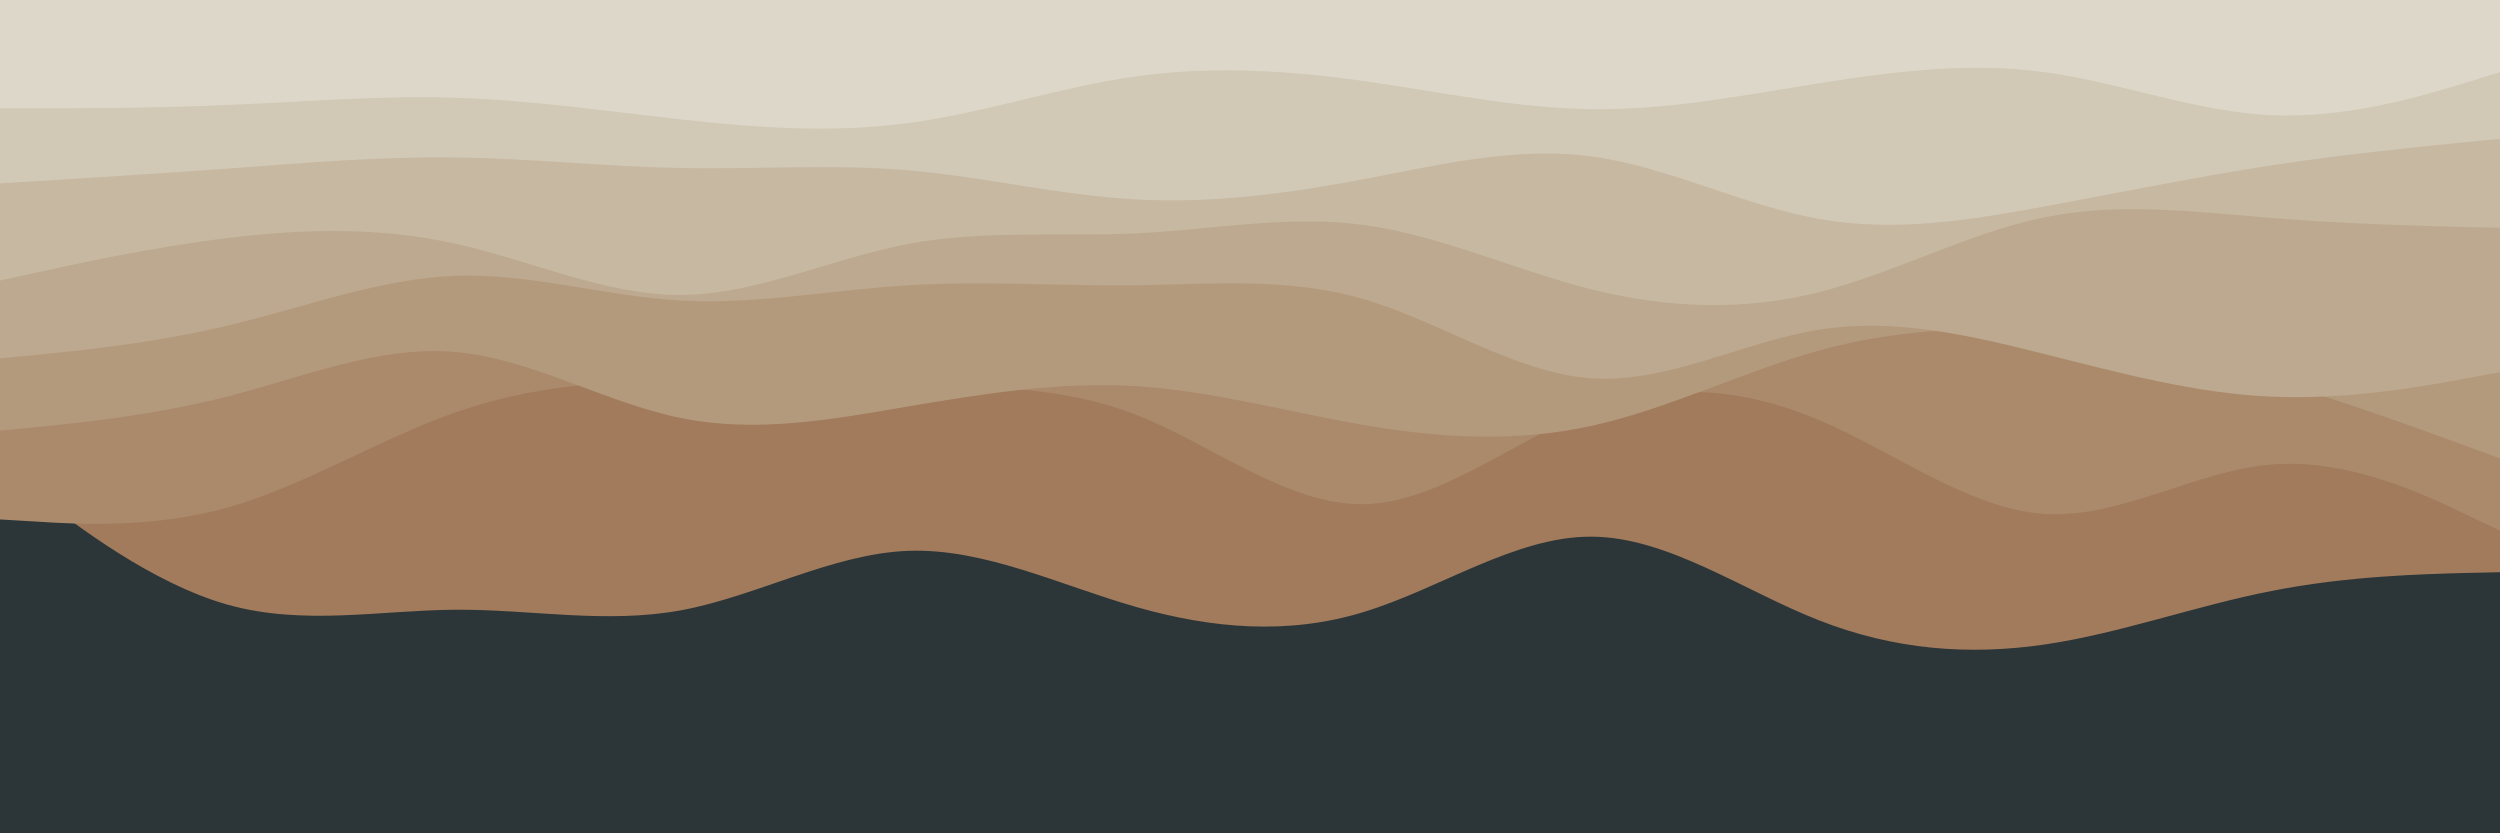 <svg id="visual" viewBox="0 0 900 300" width="900" height="300" xmlns="http://www.w3.org/2000/svg" xmlns:xlink="http://www.w3.org/1999/xlink" version="1.1"><rect x="0" y="0" width="900" height="300" fill="#2C3639"></rect><path d="M0 168L13.7 178.5C27.3 189 54.7 210 82 217.7C109.3 225.3 136.7 219.7 163.8 219.5C191 219.3 218 224.7 245.2 219.7C272.3 214.7 299.7 199.3 327 198.3C354.3 197.3 381.7 210.7 409 218.5C436.3 226.3 463.7 228.7 491 220.3C518.3 212 545.7 193 573 193.2C600.3 193.3 627.7 212.7 654.8 223.3C682 234 709 236 736.2 232C763.3 228 790.7 218 818 212.7C845.3 207.3 872.7 206.7 886.3 206.3L900 206L900 0L886.3 0C872.7 0 845.3 0 818 0C790.7 0 763.3 0 736.2 0C709 0 682 0 654.8 0C627.7 0 600.3 0 573 0C545.7 0 518.3 0 491 0C463.7 0 436.3 0 409 0C381.7 0 354.3 0 327 0C299.7 0 272.3 0 245.2 0C218 0 191 0 163.8 0C136.7 0 109.3 0 82 0C54.7 0 27.3 0 13.7 0L0 0Z" fill="#a27b5c"></path><path d="M0 187L13.7 187.8C27.3 188.7 54.7 190.3 82 182.7C109.3 175 136.7 158 163.8 148.5C191 139 218 137 245.2 136.8C272.3 136.7 299.7 138.3 327 138.8C354.3 139.3 381.7 138.7 409 149.3C436.3 160 463.7 182 491 181.5C518.3 181 545.7 158 573 147.7C600.3 137.3 627.7 139.7 654.8 151.2C682 162.7 709 183.3 736.2 185C763.3 186.7 790.7 169.3 818 167.2C845.3 165 872.7 178 886.3 184.5L900 191L900 0L886.3 0C872.7 0 845.3 0 818 0C790.7 0 763.3 0 736.2 0C709 0 682 0 654.8 0C627.7 0 600.3 0 573 0C545.7 0 518.3 0 491 0C463.7 0 436.3 0 409 0C381.7 0 354.3 0 327 0C299.7 0 272.3 0 245.2 0C218 0 191 0 163.8 0C136.7 0 109.3 0 82 0C54.7 0 27.3 0 13.7 0L0 0Z" fill="#ab8a6c"></path><path d="M0 155L13.7 153.7C27.3 152.3 54.7 149.7 82 142.7C109.3 135.7 136.7 124.3 163.8 126.7C191 129 218 145 245.2 150.5C272.3 156 299.7 151 327 146.3C354.3 141.7 381.7 137.3 409 139C436.3 140.7 463.7 148.3 491 153C518.3 157.7 545.7 159.3 573 153.3C600.3 147.3 627.7 133.7 654.8 126.2C682 118.7 709 117.3 736.2 119.8C763.3 122.3 790.7 128.7 818 136.8C845.3 145 872.7 155 886.3 160L900 165L900 0L886.3 0C872.7 0 845.3 0 818 0C790.7 0 763.3 0 736.2 0C709 0 682 0 654.8 0C627.7 0 600.3 0 573 0C545.7 0 518.3 0 491 0C463.7 0 436.3 0 409 0C381.7 0 354.3 0 327 0C299.7 0 272.3 0 245.2 0C218 0 191 0 163.8 0C136.7 0 109.3 0 82 0C54.7 0 27.3 0 13.7 0L0 0Z" fill="#b49a7d"></path><path d="M0 129L13.7 127.7C27.3 126.3 54.7 123.7 82 117.2C109.3 110.7 136.7 100.3 163.8 99.3C191 98.3 218 106.7 245.2 108.2C272.3 109.7 299.7 104.3 327 102.7C354.3 101 381.7 103 409 102.7C436.3 102.3 463.7 99.7 491 107.7C518.3 115.7 545.7 134.3 573 136.2C600.3 138 627.7 123 654.8 118.7C682 114.3 709 120.7 736.2 127.5C763.3 134.3 790.7 141.7 818 142.8C845.3 144 872.7 139 886.3 136.5L900 134L900 0L886.3 0C872.7 0 845.3 0 818 0C790.7 0 763.3 0 736.2 0C709 0 682 0 654.8 0C627.7 0 600.3 0 573 0C545.7 0 518.3 0 491 0C463.7 0 436.3 0 409 0C381.7 0 354.3 0 327 0C299.7 0 272.3 0 245.2 0C218 0 191 0 163.8 0C136.7 0 109.3 0 82 0C54.7 0 27.3 0 13.7 0L0 0Z" fill="#bda98f"></path><path d="M0 101L13.7 98C27.3 95 54.7 89 82 85.7C109.3 82.3 136.7 81.7 163.8 87.7C191 93.7 218 106.3 245.2 106.2C272.3 106 299.7 93 327 87.8C354.3 82.7 381.7 85.3 409 84C436.3 82.7 463.7 77.3 491 81C518.3 84.7 545.7 97.3 573 104.2C600.3 111 627.7 112 654.8 105.2C682 98.3 709 83.7 736.2 78.2C763.3 72.7 790.7 76.3 818 78.5C845.3 80.7 872.7 81.3 886.3 81.7L900 82L900 0L886.3 0C872.7 0 845.3 0 818 0C790.7 0 763.3 0 736.2 0C709 0 682 0 654.8 0C627.7 0 600.3 0 573 0C545.7 0 518.3 0 491 0C463.7 0 436.3 0 409 0C381.7 0 354.3 0 327 0C299.7 0 272.3 0 245.2 0C218 0 191 0 163.8 0C136.7 0 109.3 0 82 0C54.7 0 27.3 0 13.7 0L0 0Z" fill="#c7b8a2"></path><path d="M0 66L13.7 65.2C27.3 64.3 54.7 62.7 82 60.7C109.3 58.7 136.7 56.3 163.8 56.7C191 57 218 60 245.2 60.5C272.3 61 299.7 59 327 61.3C354.3 63.7 381.7 70.3 409 71.8C436.3 73.3 463.7 69.7 491 64.5C518.3 59.3 545.7 52.7 573 56.3C600.3 60 627.7 74 654.8 78.8C682 83.7 709 79.3 736.2 74.3C763.3 69.3 790.7 63.7 818 59.5C845.3 55.3 872.7 52.7 886.3 51.3L900 50L900 0L886.3 0C872.7 0 845.3 0 818 0C790.7 0 763.3 0 736.2 0C709 0 682 0 654.8 0C627.7 0 600.3 0 573 0C545.7 0 518.3 0 491 0C463.7 0 436.3 0 409 0C381.7 0 354.3 0 327 0C299.7 0 272.3 0 245.2 0C218 0 191 0 163.8 0C136.7 0 109.3 0 82 0C54.7 0 27.3 0 13.7 0L0 0Z" fill="#d1c8b5"></path><path d="M0 39L13.7 39C27.3 39 54.7 39 82 37.8C109.3 36.7 136.7 34.3 163.8 35.2C191 36 218 40 245.2 43C272.3 46 299.7 48 327 44.3C354.3 40.7 381.7 31.3 409 27.5C436.3 23.7 463.7 25.3 491 29.2C518.3 33 545.7 39 573 39.3C600.3 39.7 627.7 34.3 654.8 30C682 25.7 709 22.3 736.2 26C763.3 29.7 790.7 40.3 818 41.5C845.3 42.7 872.7 34.3 886.3 30.2L900 26L900 0L886.3 0C872.7 0 845.3 0 818 0C790.7 0 763.3 0 736.2 0C709 0 682 0 654.8 0C627.7 0 600.3 0 573 0C545.7 0 518.3 0 491 0C463.7 0 436.3 0 409 0C381.7 0 354.3 0 327 0C299.7 0 272.3 0 245.2 0C218 0 191 0 163.8 0C136.7 0 109.3 0 82 0C54.7 0 27.3 0 13.7 0L0 0Z" fill="#dcd7c9"></path></svg>
